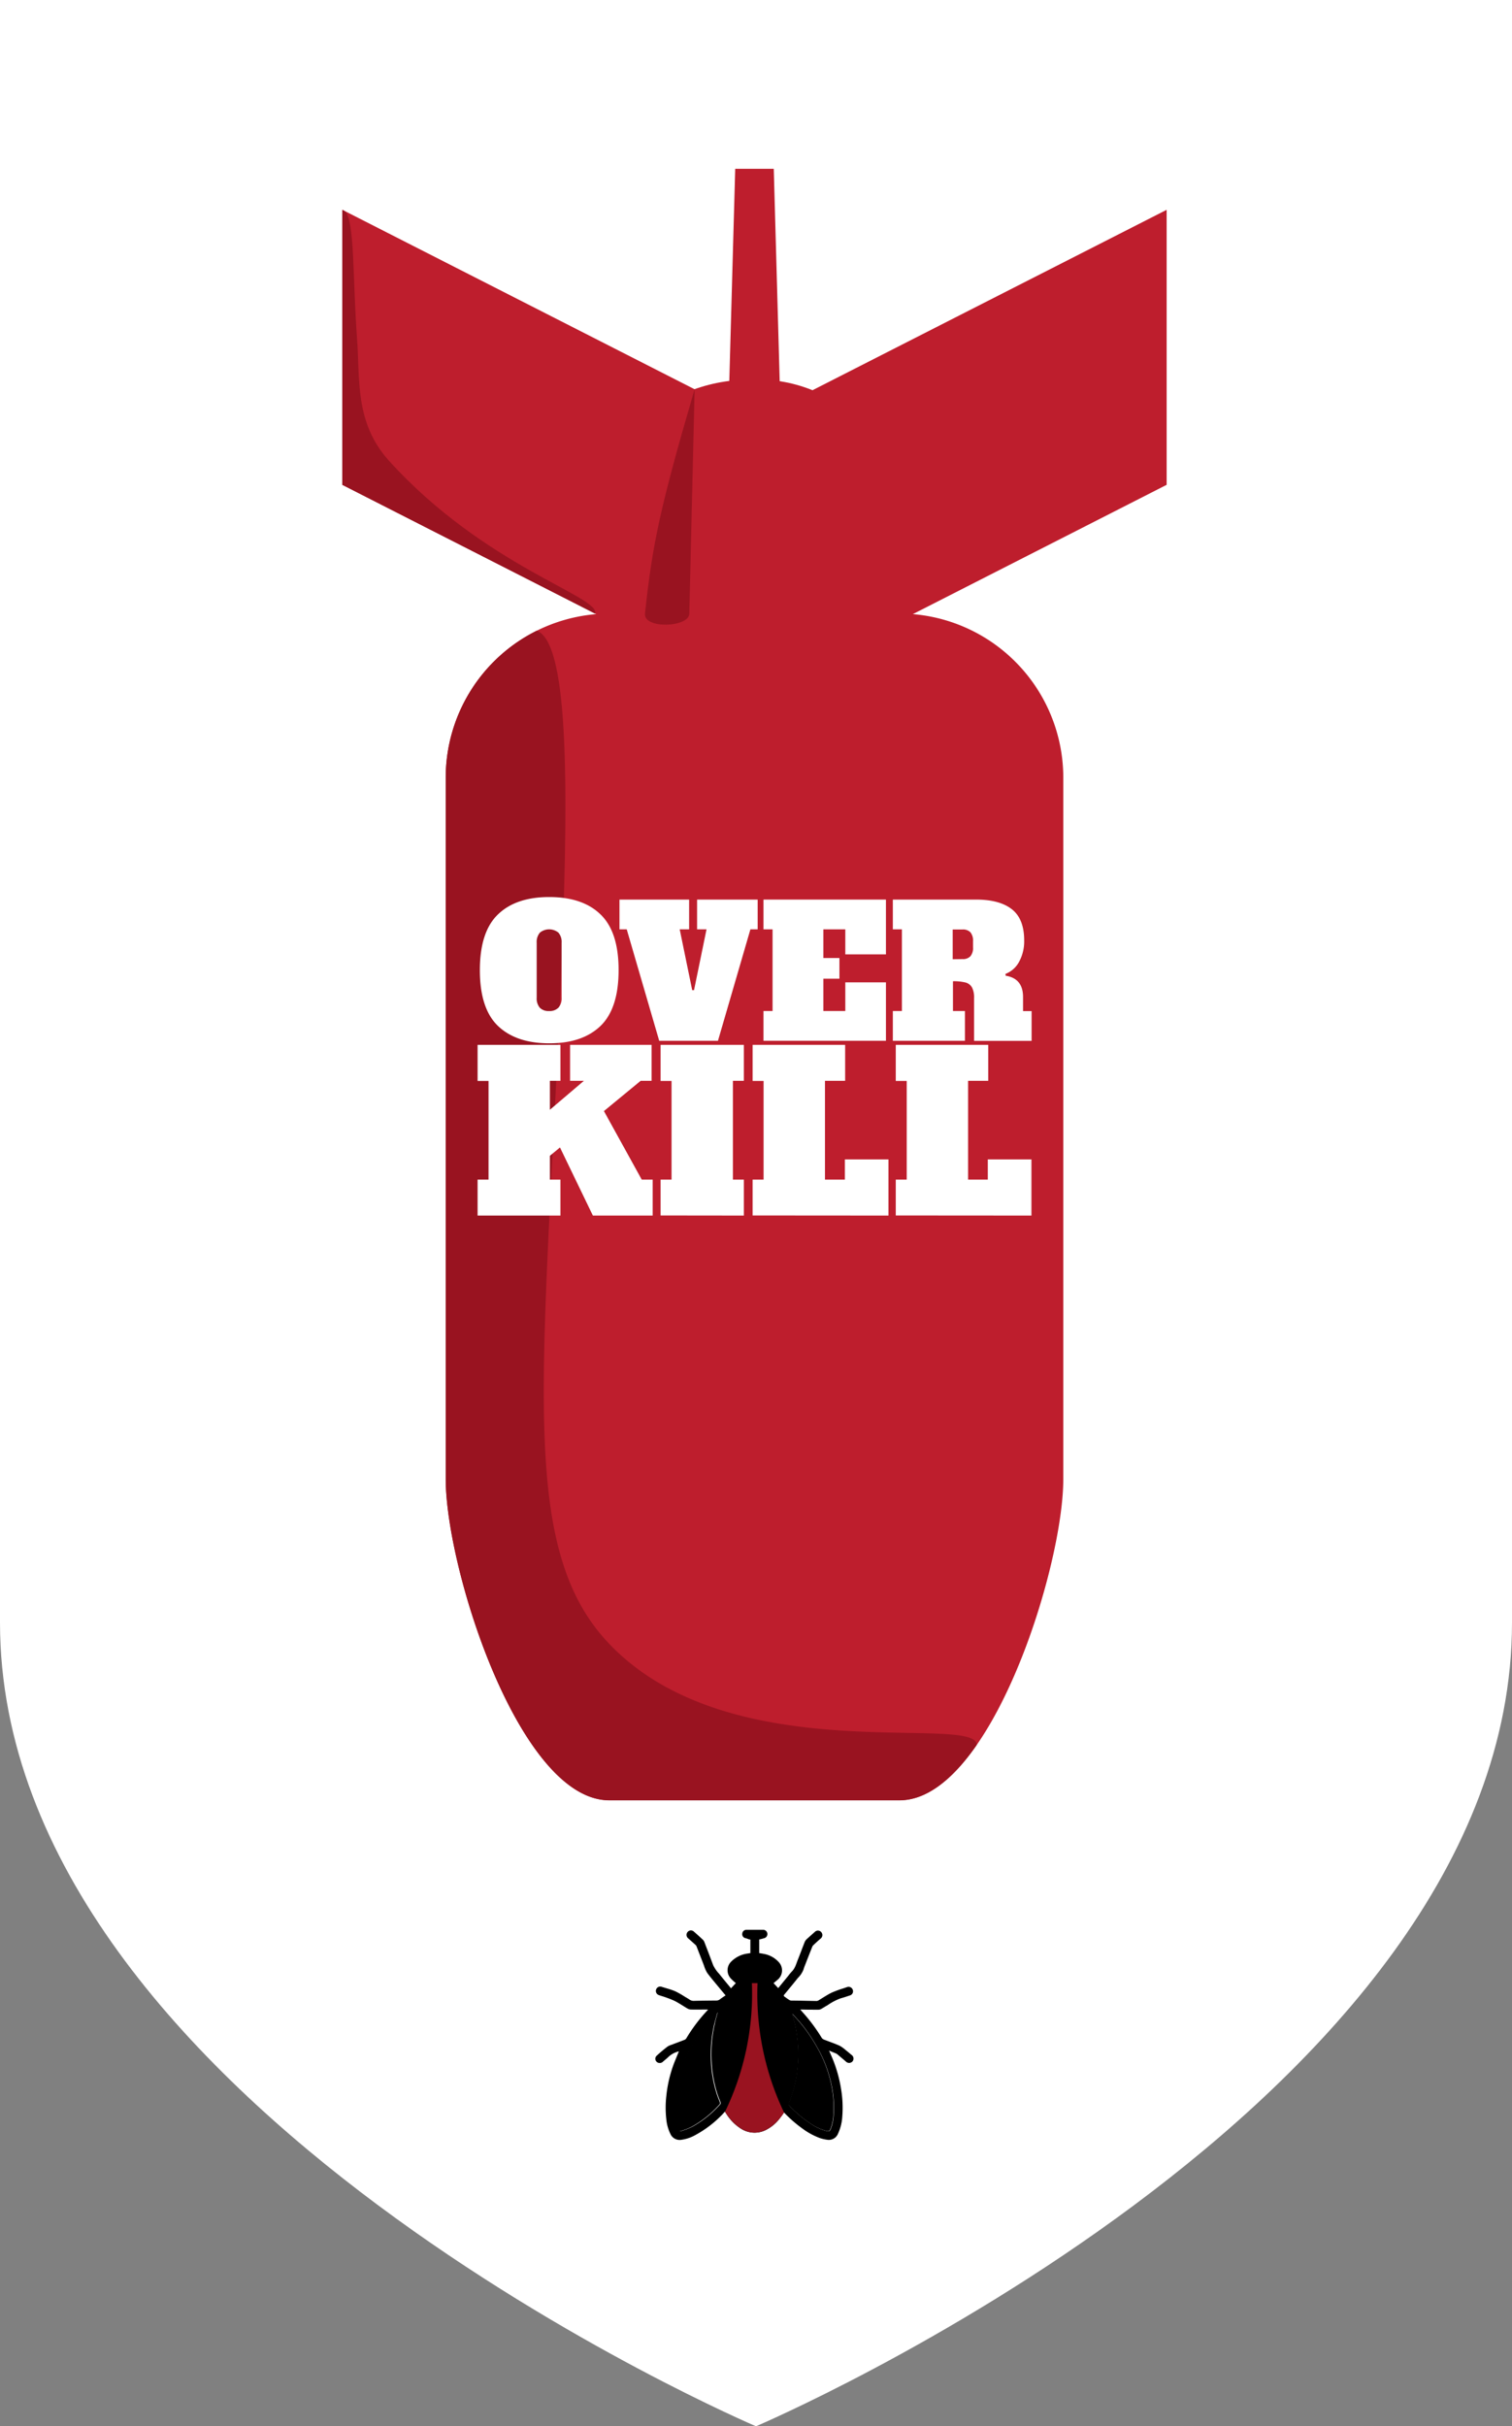 <svg xmlns="http://www.w3.org/2000/svg" viewBox="0 0 470.68 754.87"><rect x="0" y="0" width="470.68" height="754.87" fill="#808080" stroke="none"/><defs><style>.cls-1{fill:#fff;}.cls-2{fill:#be1e2d;}.cls-3{fill:#991320;}</style></defs><title>overkill_logo_v2_1</title><g id="Calque_2" data-name="Calque 2"><g id="Calque_1-2" data-name="Calque 1"><path class="cls-1" d="M470.68,504.81c0,150-235.34,250.06-235.34,250.06S0,654.8,0,504.81V0H470.68Z"/><polygon class="cls-2" points="244.87 195.75 224.87 195.75 228.87 52.51 240.87 52.51 244.87 195.75"/><path class="cls-2" d="M280.07,560.09H189.68c-28,0-50.93-72-50.93-100V241.83a51.08,51.08,0,0,1,50.93-50.94h90.39A51.08,51.08,0,0,1,331,241.83v218.3C331,488.14,308.08,560.09,280.07,560.09Z"/><rect class="cls-2" x="182.41" y="118.13" width="104.94" height="101.87" rx="50.94"/><polygon class="cls-2" points="234.87 216.17 106.58 150.84 106.58 65.28 234.87 130.6 234.87 216.17"/><polygon class="cls-2" points="234.87 216.17 363.17 150.84 363.17 65.28 234.87 130.6 234.87 216.17"/><path class="cls-3" d="M304.08,542.84h0c-.6-9.91-77,8.48-114.78-31.78-23.23-24.73-21.68-65.33-17.62-145.53,4.51-89,8.55-164.47-4.6-169.3a51.07,51.07,0,0,0-28.33,45.6v218.3c0,28,22.92,100,50.93,100h90.39C288.74,560.09,296.92,553.19,304.08,542.84Z"/><path class="cls-3" d="M185.23,190.89h0c1.69-5.31-34.23-14.55-64.1-47.49-10.87-12-9-25.64-10-38.29-1.41-19.68-.66-36.67-3.84-39.45l-.75-.38v85.56Z"/><path class="cls-3" d="M216.23,121.11l-1.65,69.78c0,4.32-14.31,4.9-13.79,0C203.09,169.06,205.65,157.33,216.23,121.11Z"/><path d="M211.33,638.22a7.25,7.25,0,0,0-3.53,2c-.47.43-1,.83-1.45,1.24a1.41,1.41,0,0,1-1.95,0,1.28,1.28,0,0,1,.09-1.94c1.07-1,2.16-1.89,3.29-2.77a5.26,5.26,0,0,1,1.34-.6c1.33-.52,2.68-1,4-1.53a1.17,1.17,0,0,0,.52-.44,50.12,50.12,0,0,1,6.78-8.92,3,3,0,0,0-.33-.05c-1.68,0-3.35.05-5,0a2.17,2.17,0,0,1-1-.27c-1.42-.82-2.77-1.77-4.24-2.49a34.6,34.6,0,0,0-3.92-1.45c-.3-.11-.61-.18-.9-.31a1.36,1.36,0,0,1,1-2.53c1.39.43,2.82.8,4.16,1.36a29.21,29.21,0,0,1,3.07,1.75c.48.28,1,.57,1.42.87a2.18,2.18,0,0,0,1.34.37c2.34-.06,4.68-.08,7-.1a1.74,1.74,0,0,0,1.09-.38c.55-.42,1.14-.8,1.76-1.22L224,618.57c-1.29-1.58-2.63-3.11-3.84-4.75a9.49,9.49,0,0,1-1-2.25l-2.36-6.09a1.62,1.62,0,0,0-.35-.44l-2.24-2a1.38,1.38,0,0,1-.19-1.92,1.34,1.34,0,0,1,2-.14c.94.82,1.86,1.65,2.77,2.5a2,2,0,0,1,.48.74c.92,2.37,1.83,4.74,2.71,7.13a10.3,10.3,0,0,0,1.88,2.73c1.15,1.46,2.35,2.88,3.53,4.32l.16.21,1.51-1.62a16.48,16.48,0,0,1-1.59-1.47,3.75,3.75,0,0,1,.16-5.23,8.8,8.8,0,0,1,5.09-2.5l.87-.14v-4.22c-.5,0-1-.33-1.47-.41a1.25,1.25,0,0,1-1.06-1.37,1.3,1.3,0,0,1,1.27-1.25q2.64,0,5.28,0a1.33,1.33,0,0,1,.17,2.64,12.63,12.63,0,0,1-1.44.37v4.24c.45.08.92.14,1.38.24a8.2,8.2,0,0,1,4.69,2.55A3.77,3.77,0,0,1,242,616c-.4.36-.83.67-1.19,1l1.45,1.54,3.18-3.89a16.36,16.36,0,0,1,1.06-1.28c1.07-1.06,1.38-2.49,1.92-3.8.73-1.81,1.39-3.65,2.12-5.46a2.61,2.61,0,0,1,.66-.86c.8-.73,1.61-1.44,2.42-2.16a1.36,1.36,0,0,1,2.07.08,1.38,1.38,0,0,1-.28,2c-.74.65-1.48,1.31-2.2,2a1.37,1.37,0,0,0-.35.5c-.77,1.94-1.54,3.9-2.3,5.85a11,11,0,0,0-.44,1.26,7.66,7.66,0,0,1-1.79,2.66c-1.37,1.74-2.79,3.44-4.2,5.14-.25.3-.16.46.11.64.48.34.95.7,1.45,1a1.43,1.43,0,0,0,.7.21c2.6,0,5.19.09,7.79.12a1.21,1.21,0,0,0,.58-.16c1.35-.8,2.66-1.7,4.06-2.4a32.52,32.52,0,0,1,3.61-1.34l1.17-.39a1.38,1.38,0,0,1,1.85.78,1.34,1.34,0,0,1-.93,1.8c-.92.31-1.84.63-2.77.87a17.39,17.39,0,0,0-4.08,2.12c-.72.4-1.41.86-2.14,1.26a1.92,1.92,0,0,1-.86.17c-1.74,0-3.48,0-5.21-.05-.09,0-.18,0-.35,0l1,1.12a53,53,0,0,1,5.67,7.66,1.5,1.5,0,0,0,.67.55c1.61.64,3.25,1.19,4.84,1.89a9.59,9.59,0,0,1,1.92,1.36c.63.48,1.23,1,1.84,1.52a1.38,1.38,0,0,1,.32,2.05,1.41,1.41,0,0,1-2.08,0l-2.55-2.16a1.82,1.82,0,0,0-.47-.31L258.1,638c.16.37.28.66.42,1a41.89,41.89,0,0,1,3.32,11.06,34.91,34.91,0,0,1,.36,8.42,14.52,14.52,0,0,1-1.32,5.33,3.07,3.07,0,0,1-3.4,1.91,11.57,11.57,0,0,1-2.31-.54,21.88,21.88,0,0,1-5.23-2.83,40.35,40.35,0,0,1-5.87-5.1c-.33.47-.63.93-1,1.37a12.31,12.31,0,0,1-5,4.24,7.82,7.82,0,0,1-7.4-.57,14.6,14.6,0,0,1-4.69-4.82l-.32-.49c-.32.35-.61.68-.92,1a34,34,0,0,1-8.3,6.29,12.19,12.19,0,0,1-4.4,1.48,3.15,3.15,0,0,1-3.35-1.85,13.21,13.21,0,0,1-1.27-4.56,32,32,0,0,1,0-7.19,40,40,0,0,1,2.32-10C210.26,640.82,210.81,639.53,211.33,638.22Zm12.07-12-.07-.08L222,627.55a49.16,49.16,0,0,0-7.73,11.13,38.07,38.07,0,0,0-3.9,12.15,31.74,31.74,0,0,0-.18,7.91,11,11,0,0,0,.88,3.69c.32.65.48.77,1.17.54a22,22,0,0,0,3.27-1.29,33,33,0,0,0,8.64-6.91.62.62,0,0,0,.12-.79c-.35-.89-.71-1.77-1-2.68a39.78,39.78,0,0,1-1.75-9.68,41.84,41.84,0,0,1,.95-11.76C222.7,628.63,223.07,627.41,223.4,626.19Zm23.36.42-.12.07a1.87,1.87,0,0,1,.07.22,36.69,36.69,0,0,1,1.53,7.16,43.14,43.14,0,0,1-.07,10.53,36.56,36.56,0,0,1-2.28,9c-.49,1.24-.47,1.22.49,2.18a36.47,36.47,0,0,0,5.8,4.79,15.64,15.64,0,0,0,5.19,2.44c.73.15.92.06,1.22-.62a13.47,13.47,0,0,0,.93-4.47,33.82,33.82,0,0,0-.75-9.67,39.1,39.1,0,0,0-4.39-11.33,51.08,51.08,0,0,0-4.69-7C248.76,628.79,247.74,627.71,246.76,626.61Z"/><path d="M223.32,626.19c-.33,1.23-.7,2.44-1,3.67a41.9,41.9,0,0,0-1,11.76,39.86,39.86,0,0,0,1.75,9.69c.29.9.65,1.79,1,2.67a.62.62,0,0,1-.12.79,32.77,32.77,0,0,1-8.64,6.91,21,21,0,0,1-3.27,1.29c-.69.23-.85.12-1.17-.54a10.89,10.89,0,0,1-.88-3.69,31.65,31.65,0,0,1,.18-7.9,37.91,37.91,0,0,1,3.9-12.15,49.22,49.22,0,0,1,7.73-11.14l1.38-1.43Z"/><path d="M246.68,626.61c1,1.11,2,2.18,2.93,3.33a50.37,50.37,0,0,1,4.69,6.95,39.21,39.21,0,0,1,4.39,11.33,33.89,33.89,0,0,1,.75,9.68,13.41,13.41,0,0,1-.93,4.46c-.3.69-.49.78-1.22.62a15.62,15.62,0,0,1-5.19-2.43,36.53,36.53,0,0,1-5.8-4.8c-1-1-1-.94-.49-2.17a36.79,36.79,0,0,0,2.28-9,43.14,43.14,0,0,0,.07-10.53,36.79,36.79,0,0,0-1.53-7.17l-.06-.22Z"/><path class="cls-3" d="M244.07,657.24s-3.62,6.27-9.2,6.27S225.7,657,225.7,657a84.14,84.14,0,0,0,8.36-40l1.76,0A85.23,85.23,0,0,0,244.07,657.24Z"/><path class="cls-1" d="M199.77,367h3.41v11.19H184.56L174.32,357l-3.14,2.59V367h3.28v11.19H148.67V367h3.41v-30.7h-3.41V325.08h25.79v11.19h-3.28v9l10.58-9h-4.3V325.08h25.38v11.19h-3.41L188,345.68Z"/><path class="cls-1" d="M205.64,378.16V367h3.41v-30.7h-3.41V325.08h25.92v11.19h-3.41V367h3.41v11.19Z"/><path class="cls-1" d="M234.29,378.16V367h3.41v-30.7h-3.41V325.08h28.8v11.19h-6.28V367H263v-6.28h13.58v17.47Z"/><path class="cls-1" d="M278.85,378.16V367h3.41v-30.7h-3.41V325.08h28.79v11.19h-6.28V367h6.14v-6.28h13.58v17.47Z"/><path class="cls-1" d="M155,319.18q-5.62-5.42-5.62-17.34T155,284.51q5.61-5.43,16-5.42t15.95,5.42q5.63,5.42,5.62,17.33t-5.62,17.34q-5.62,5.42-15.95,5.42T155,319.18Zm18.83-5.65a4.46,4.46,0,0,0,1-3.16V293.32a4.46,4.46,0,0,0-1-3.16,4.58,4.58,0,0,0-5.76,0,4.46,4.46,0,0,0-1,3.16v17.05a4.46,4.46,0,0,0,1,3.19,3.84,3.84,0,0,0,2.88,1A3.77,3.77,0,0,0,173.81,313.53Z"/><path class="cls-1" d="M217,279.88h18.86v9.26h-2.26L223.5,323.81H205.21L195.1,289.14h-2.26v-9.26h21.68v9.26h-2.93l3.89,18.92h.57l3.89-18.92H217Z"/><path class="cls-1" d="M237.67,323.81v-9.26h2.83V289.14h-2.83v-9.26h38.12v17.05H263.14v-7.79h-6.83v8.92h5v6.44h-5v10.05h6.83v-8.92h12.65v18.18Z"/><path class="cls-1" d="M277.94,314.55h2.82V289.14h-2.82v-9.26h25.91q7.29,0,11.13,3t3.84,9.71a13.3,13.3,0,0,1-1.53,6.55A8.09,8.09,0,0,1,313,303l.05.57q5.43.84,5.42,6.66v4.35h2.66v9.26h-17.9V310.54a6.83,6.83,0,0,0-.65-3.33,3.33,3.33,0,0,0-2-1.53,15.34,15.34,0,0,0-3.93-.39v9.26h3.73v9.26H277.94Zm21.68-16.15a3.2,3.2,0,0,0,2.46-.88,3.91,3.91,0,0,0,.82-2.73v-2a4,4,0,0,0-.82-2.74,3.24,3.24,0,0,0-2.46-.87h-3.05v9.26Z"/></g></g></svg>